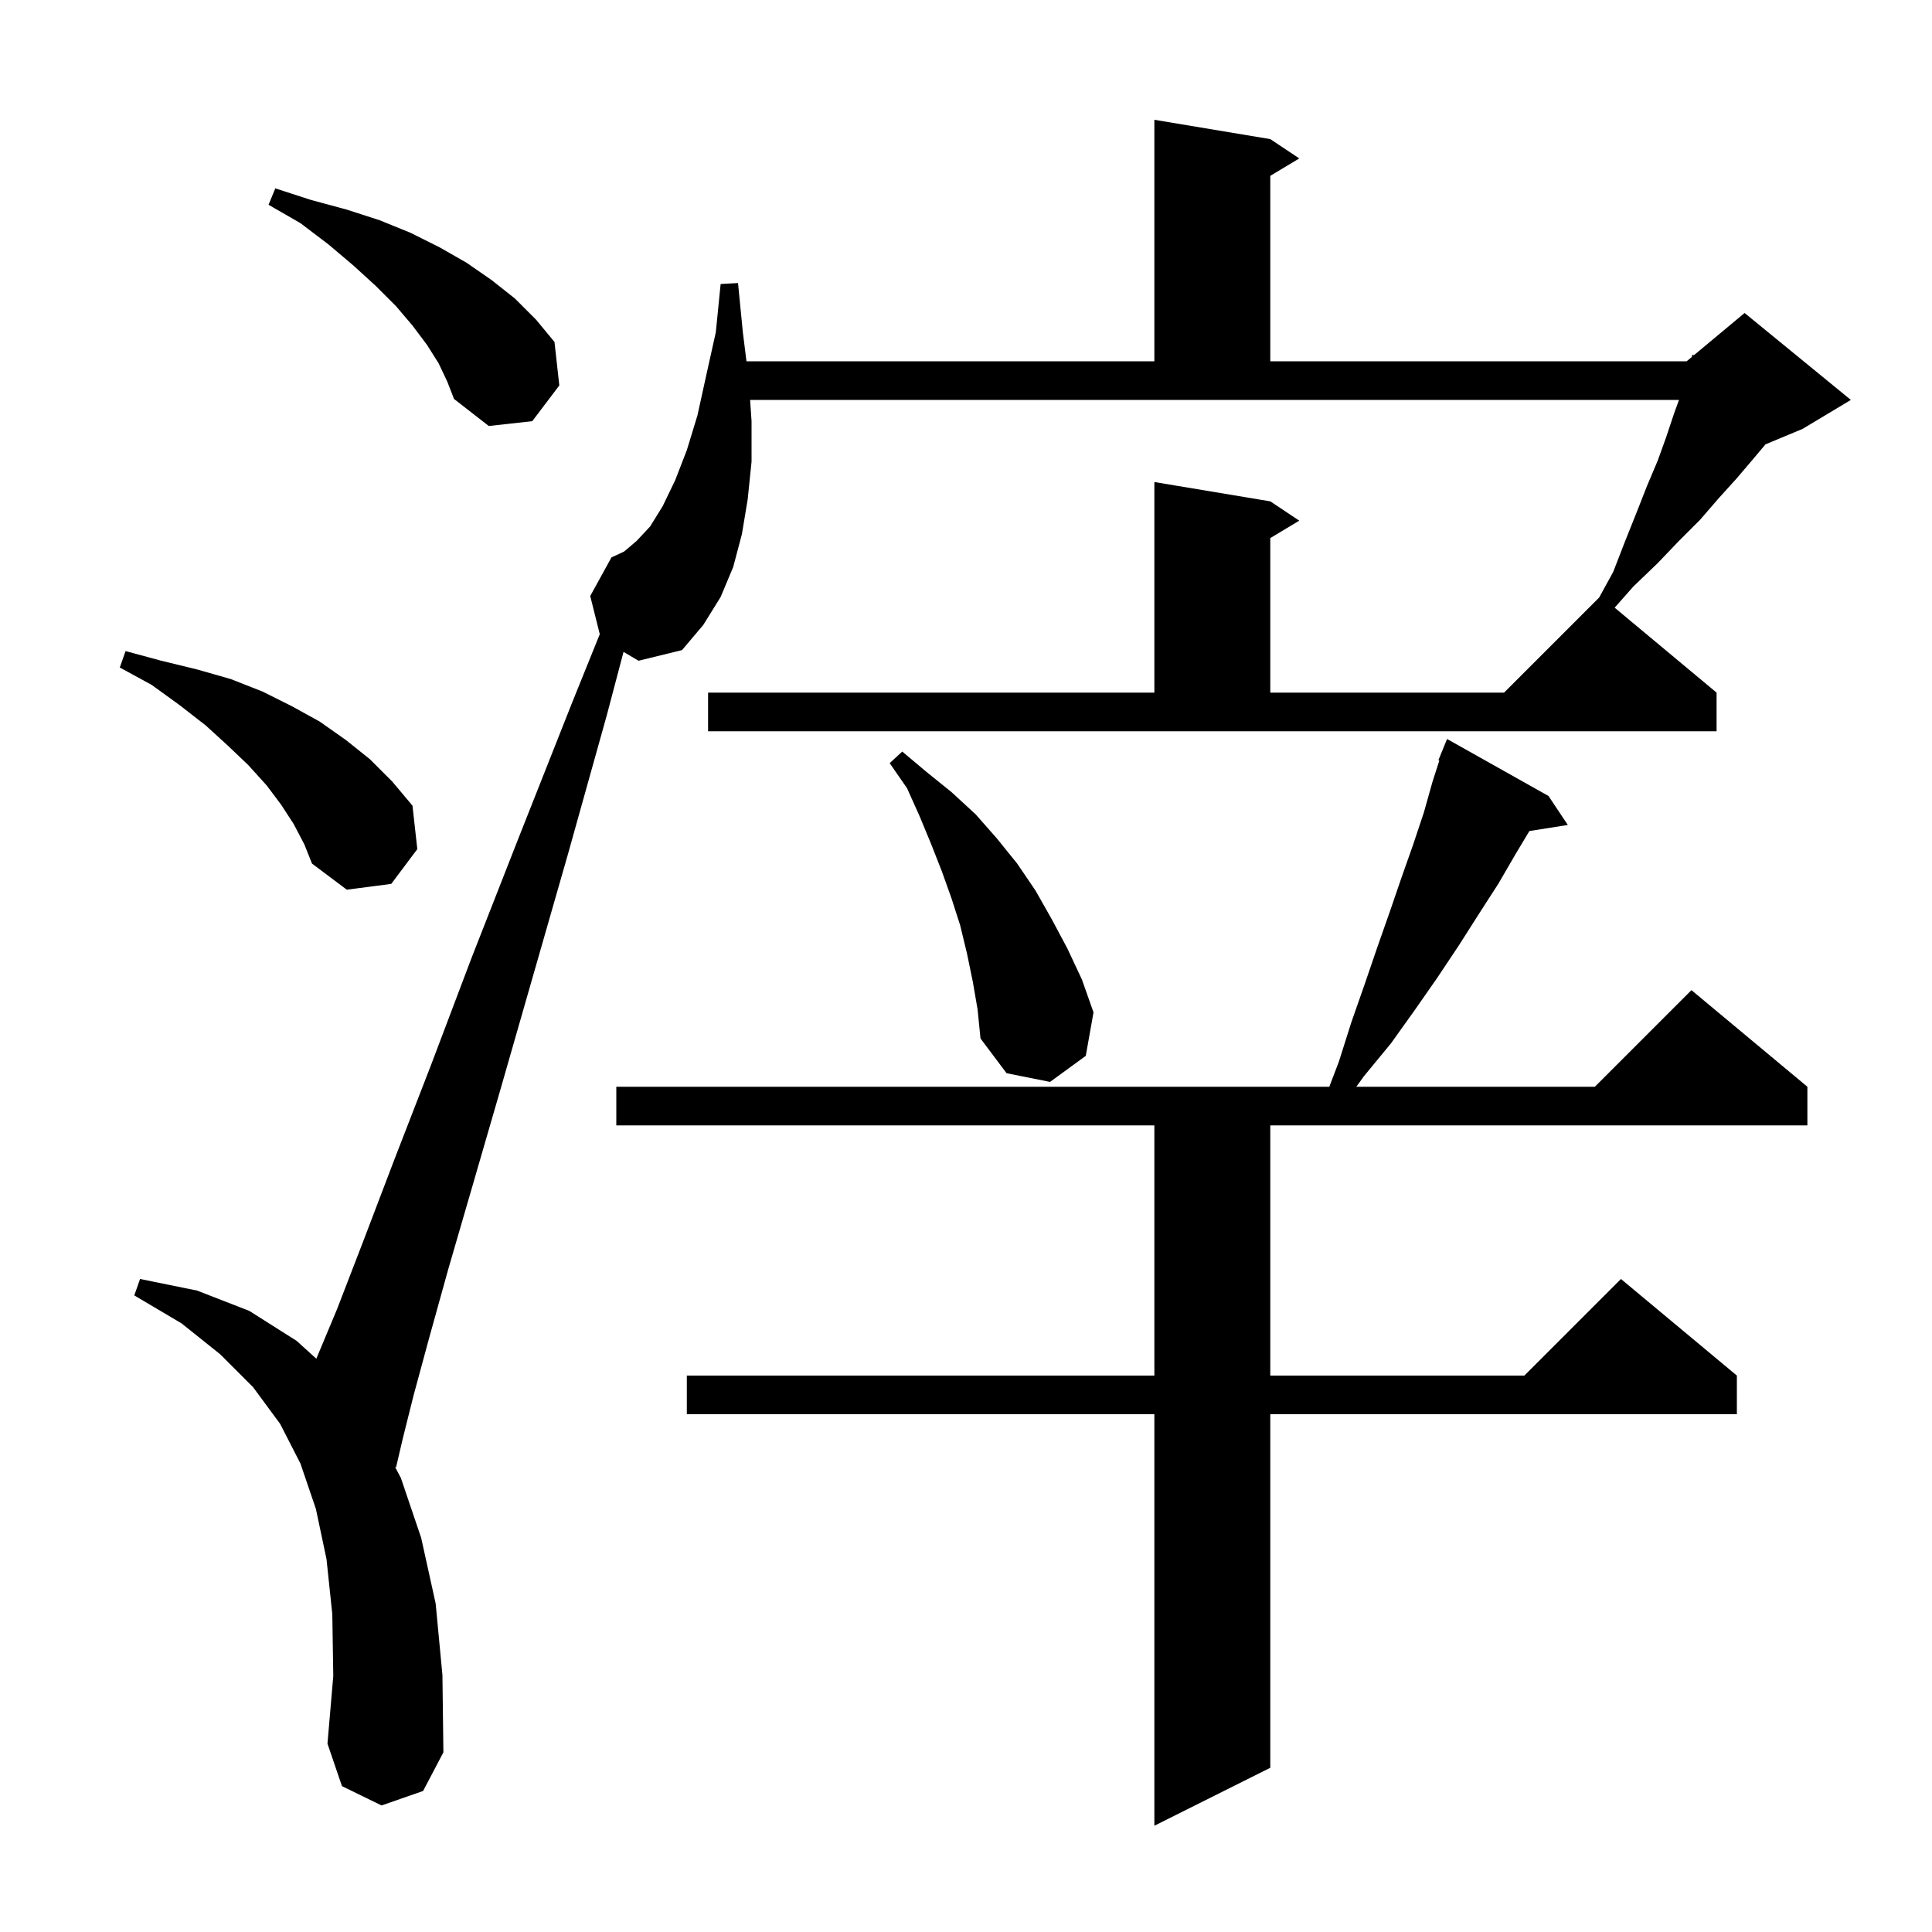 <svg xmlns="http://www.w3.org/2000/svg" xmlns:xlink="http://www.w3.org/1999/xlink" version="1.1" baseProfile="full" viewBox="0 0 200 200" width="200" height="200">
<g fill="black">
<path d="M 160.3 82.4 L 162.3 85.4 L 158.323 86.028 L 156.9 88.4 L 155.1 91.5 L 153.1 94.6 L 151.0 97.9 L 148.8 101.2 L 146.5 104.5 L 144.0 108.0 L 141.2 111.4 L 140.406 112.5 L 165.1 112.5 L 175.1 102.5 L 187.1 112.5 L 187.1 116.5 L 131.5 116.5 L 131.5 142.4 L 157.8 142.4 L 167.8 132.4 L 179.8 142.4 L 179.8 146.4 L 131.5 146.4 L 131.5 183.0 L 119.5 189.0 L 119.5 146.4 L 71.1 146.4 L 71.1 142.4 L 119.5 142.4 L 119.5 116.5 L 63.8 116.5 L 63.8 112.5 L 137.61 112.5 L 138.6 109.9 L 139.9 105.8 L 141.3 101.8 L 142.6 98.0 L 143.9 94.3 L 145.1 90.8 L 146.3 87.4 L 147.4 84.1 L 148.3 80.9 L 148.999 78.732 L 148.9 78.7 L 149.8 76.5 Z M 73.3 71.7 L 119.5 71.7 L 119.5 49.9 L 131.5 51.9 L 134.5 53.9 L 131.5 55.7 L 131.5 71.7 L 155.7 71.7 L 165.543 61.857 L 167.0 59.2 L 168.2 56.1 L 169.4 53.1 L 170.5 50.3 L 171.6 47.7 L 172.5 45.2 L 173.3 42.8 L 173.809 41.4 L 77.65 41.4 L 77.8 43.6 L 77.8 47.8 L 77.4 51.7 L 76.8 55.3 L 75.9 58.7 L 74.6 61.8 L 72.8 64.7 L 70.6 67.3 L 66.1 68.4 L 64.548 67.484 L 62.8 74.1 L 58.8 88.4 L 55.1 101.3 L 51.8 112.8 L 48.9 122.8 L 46.4 131.4 L 44.4 138.6 L 42.8 144.5 L 41.7 148.9 L 41.0 151.9 L 40.902 151.867 L 41.5 153.0 L 43.6 159.2 L 45.1 166.0 L 45.8 173.4 L 45.9 181.4 L 43.8 185.4 L 39.5 186.9 L 35.4 184.9 L 33.9 180.5 L 34.5 173.5 L 34.4 167.1 L 33.8 161.4 L 32.7 156.2 L 31.1 151.5 L 29.0 147.4 L 26.2 143.6 L 22.8 140.2 L 18.8 137.0 L 13.9 134.1 L 14.5 132.4 L 20.4 133.6 L 25.8 135.7 L 30.7 138.8 L 32.745 140.654 L 34.9 135.5 L 37.6 128.5 L 40.8 120.1 L 44.6 110.3 L 48.8 99.2 L 53.7 86.7 L 59.2 72.8 L 62.088 65.651 L 61.1 61.7 L 63.3 57.7 L 64.6 57.1 L 65.9 56.0 L 67.3 54.5 L 68.6 52.4 L 69.9 49.7 L 71.1 46.6 L 72.2 43.0 L 73.1 38.9 L 74.1 34.4 L 74.6 29.4 L 76.4 29.3 L 76.9 34.4 L 77.275 37.4 L 119.5 37.4 L 119.5 12.4 L 131.5 14.4 L 134.5 16.4 L 131.5 18.2 L 131.5 37.4 L 174.6 37.4 L 175.133 36.956 L 175.2 36.7 L 175.351 36.775 L 180.6 32.4 L 191.6 41.4 L 186.6 44.4 L 182.765 45.998 L 181.5 47.5 L 179.8 49.5 L 177.9 51.6 L 176.0 53.8 L 173.8 56.0 L 171.6 58.3 L 169.1 60.7 L 167.148 62.907 L 177.7 71.7 L 177.7 75.7 L 73.3 75.7 Z M 100.7 101.6 L 100.1 98.7 L 99.4 95.8 L 98.5 93.0 L 97.5 90.2 L 96.4 87.4 L 95.2 84.5 L 93.9 81.6 L 92.1 79.0 L 93.4 77.8 L 95.9 79.9 L 98.5 82.0 L 101.0 84.3 L 103.2 86.8 L 105.3 89.4 L 107.2 92.2 L 108.9 95.2 L 110.5 98.2 L 112.0 101.4 L 113.2 104.8 L 112.4 109.3 L 108.7 112.0 L 104.2 111.1 L 101.5 107.5 L 101.2 104.5 Z M 30.4 85.3 L 29.1 83.3 L 27.6 81.3 L 25.7 79.2 L 23.6 77.2 L 21.3 75.1 L 18.6 73.0 L 15.7 70.9 L 12.4 69.1 L 13.0 67.4 L 16.7 68.4 L 20.4 69.3 L 23.9 70.3 L 27.2 71.6 L 30.2 73.1 L 33.1 74.7 L 35.8 76.6 L 38.3 78.6 L 40.6 80.9 L 42.7 83.4 L 43.2 87.9 L 40.5 91.5 L 35.9 92.1 L 32.3 89.4 L 31.5 87.4 Z M 45.4 37.6 L 44.2 35.7 L 42.7 33.7 L 41.0 31.7 L 38.9 29.6 L 36.6 27.5 L 34.0 25.3 L 31.1 23.1 L 27.8 21.2 L 28.5 19.5 L 32.2 20.7 L 35.9 21.7 L 39.3 22.8 L 42.5 24.1 L 45.5 25.6 L 48.3 27.2 L 50.9 29.0 L 53.3 30.9 L 55.5 33.1 L 57.4 35.4 L 57.9 39.9 L 55.1 43.6 L 50.6 44.1 L 47.0 41.3 L 46.3 39.5 Z " />
</g>
</svg>
